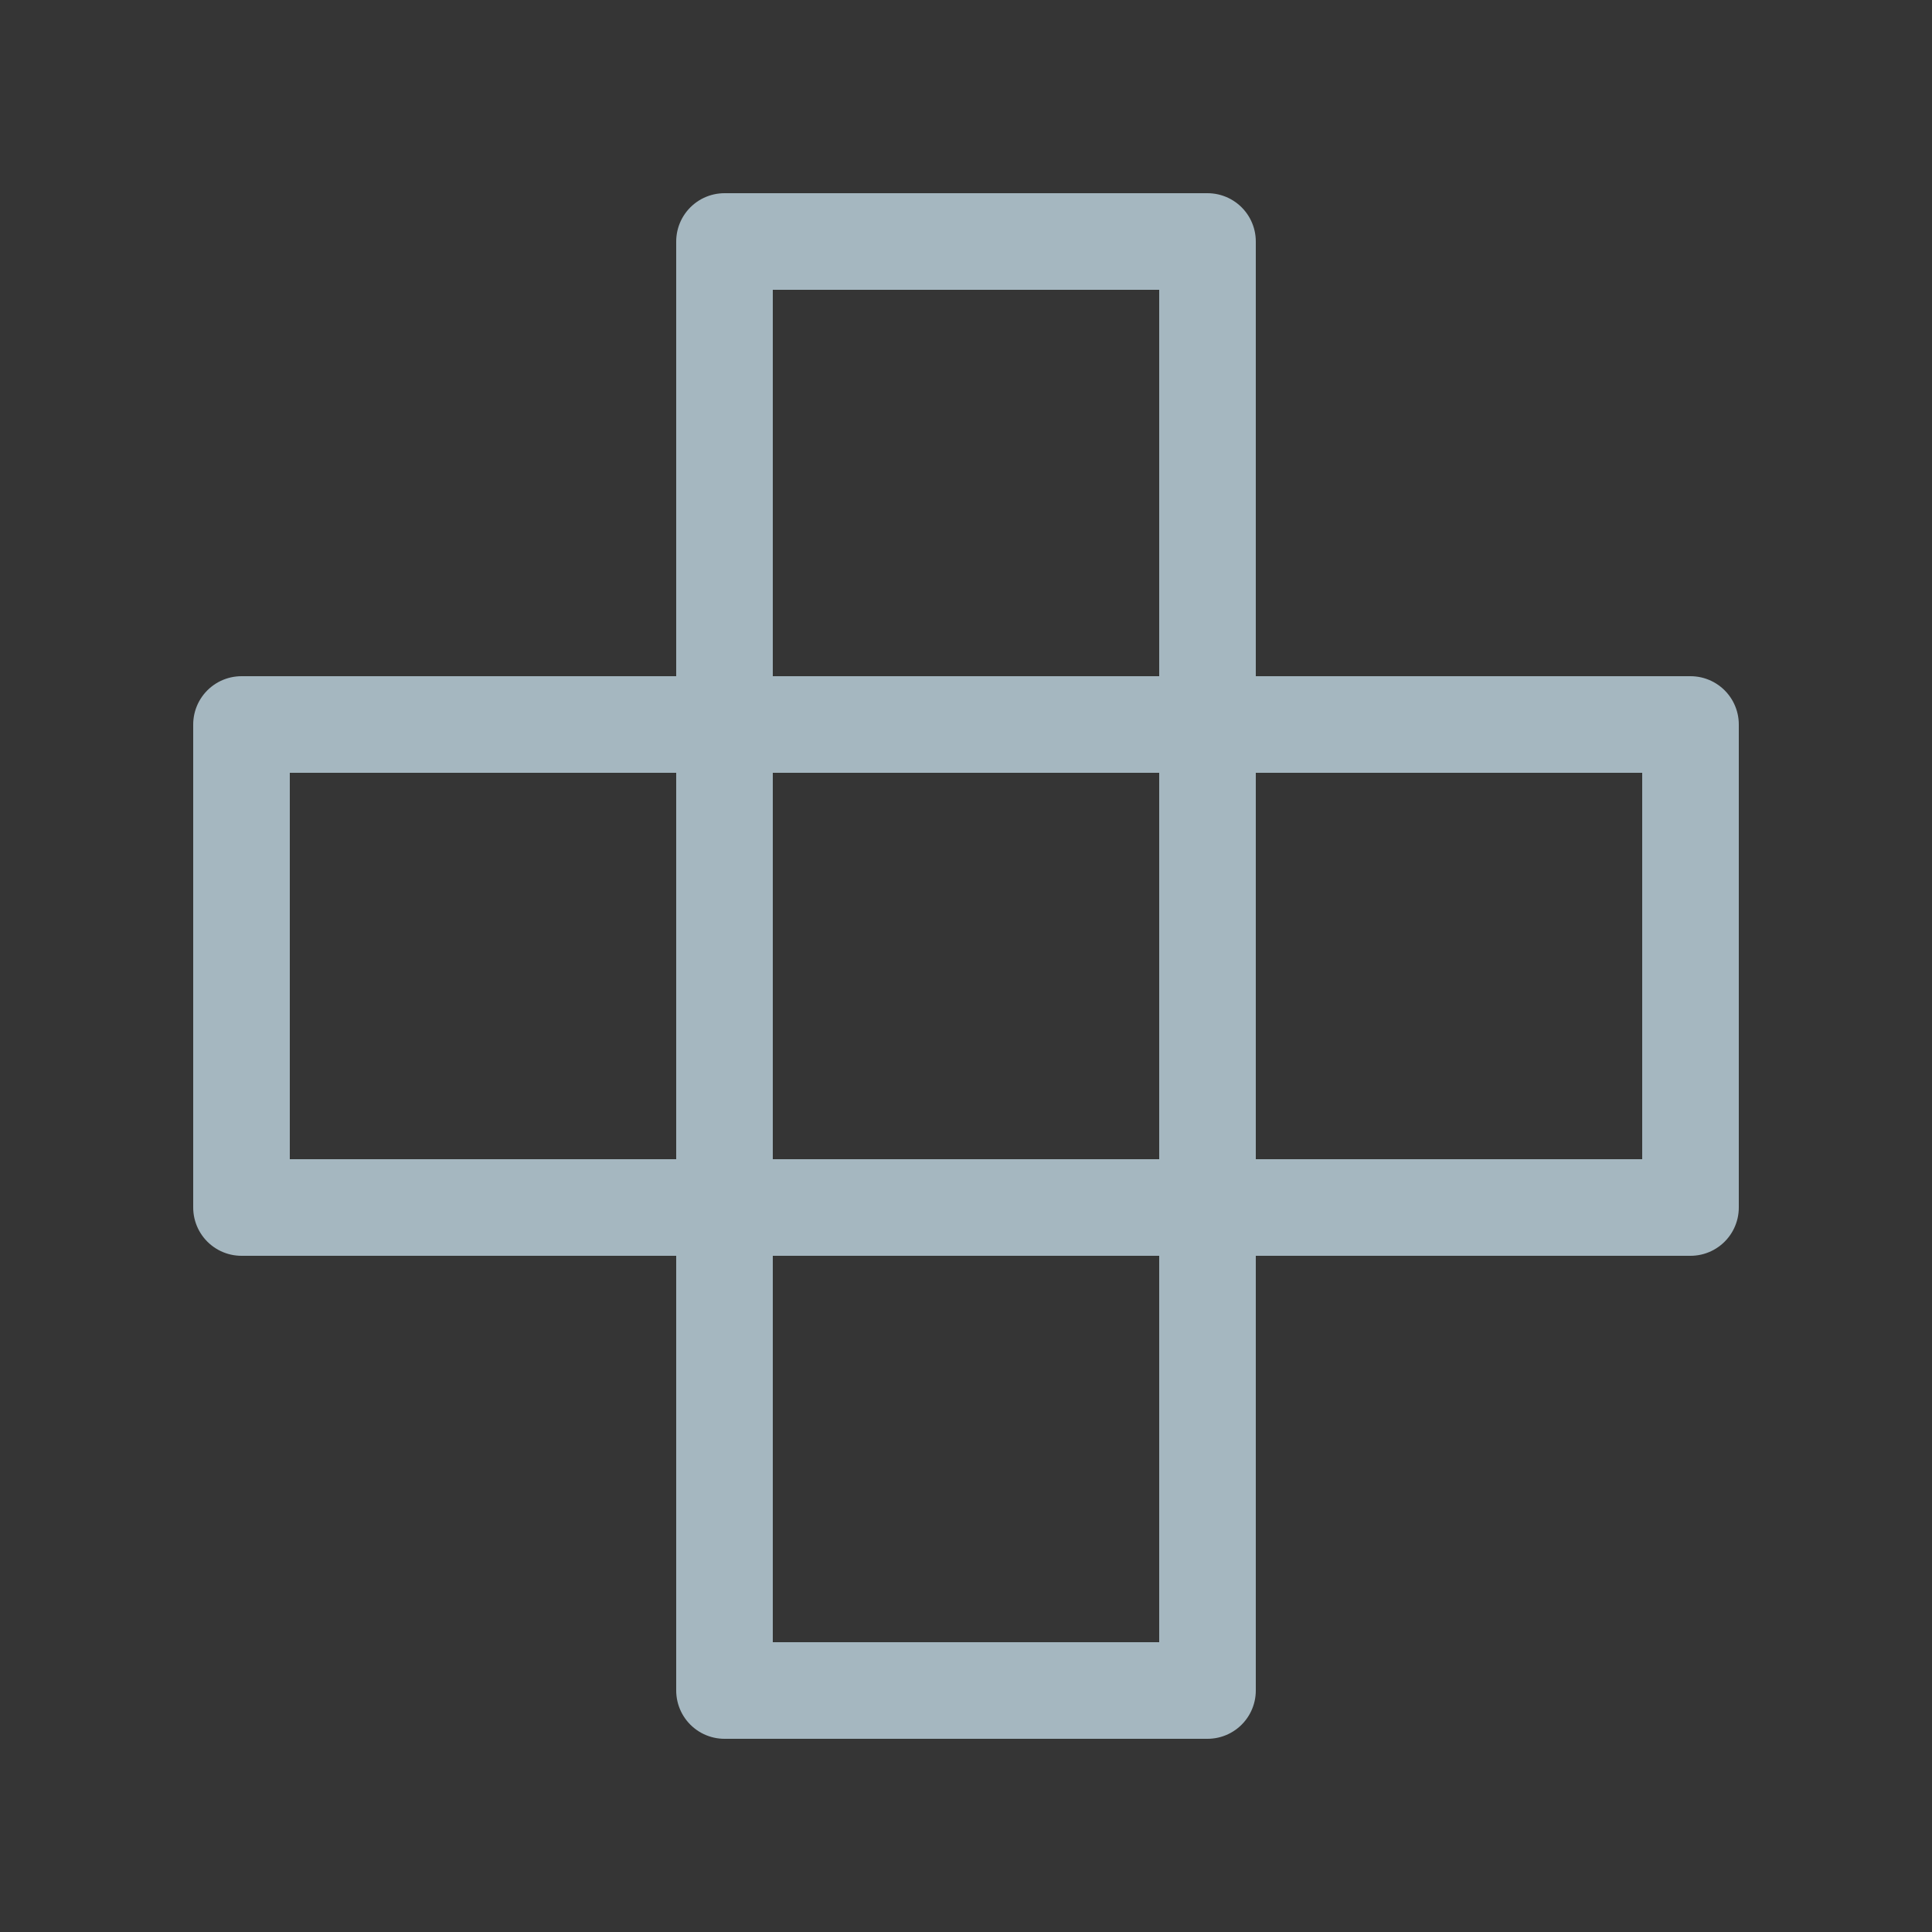 <?xml version="1.0" encoding="UTF-8"?>
<svg width="20px" height="20px" viewBox="0 0 20 20" version="1.1" xmlns="http://www.w3.org/2000/svg" xmlns:xlink="http://www.w3.org/1999/xlink">
    <rect x="0" y="0" width="20" height="20" fill="#333333" stroke="none"/>
    <title>block-seven</title>
    <g id="Page-1" stroke="none" stroke-width="1" fill="none" fill-rule="evenodd">
        <g id="block-seven">
            <rect id="Rectangle" fill-opacity="0.01" fill="#FFFFFF" fill-rule="nonzero" x="0" y="0" width="20" height="20"></rect>
            <polygon id="Path" stroke="#A5B7C0" stroke-linecap="round" stroke-linejoin="round" points="7.5 7.5 12.5 7.5 12.5 12.5 7.5 12.5"></polygon>
            <polygon id="Path" stroke="#A5B7C0" stroke-linecap="round" stroke-linejoin="round" points="12.5 7.5 17.5 7.5 17.5 12.5 12.5 12.5"></polygon>
            <polygon id="Path" stroke="#A5B7C0" stroke-linecap="round" stroke-linejoin="round" points="2.5 7.5 7.5 7.5 7.5 12.5 2.5 12.5"></polygon>
            <polygon id="Path" stroke="#A5B7C0" stroke-linecap="round" stroke-linejoin="round" points="7.5 12.5 12.5 12.5 12.5 17.5 7.5 17.5"></polygon>
            <polygon id="Path" stroke="#A5B7C0" stroke-linecap="round" stroke-linejoin="round" points="7.5 2.5 12.5 2.5 12.5 7.5 7.5 7.5"></polygon>
        </g>
    </g>
</svg>